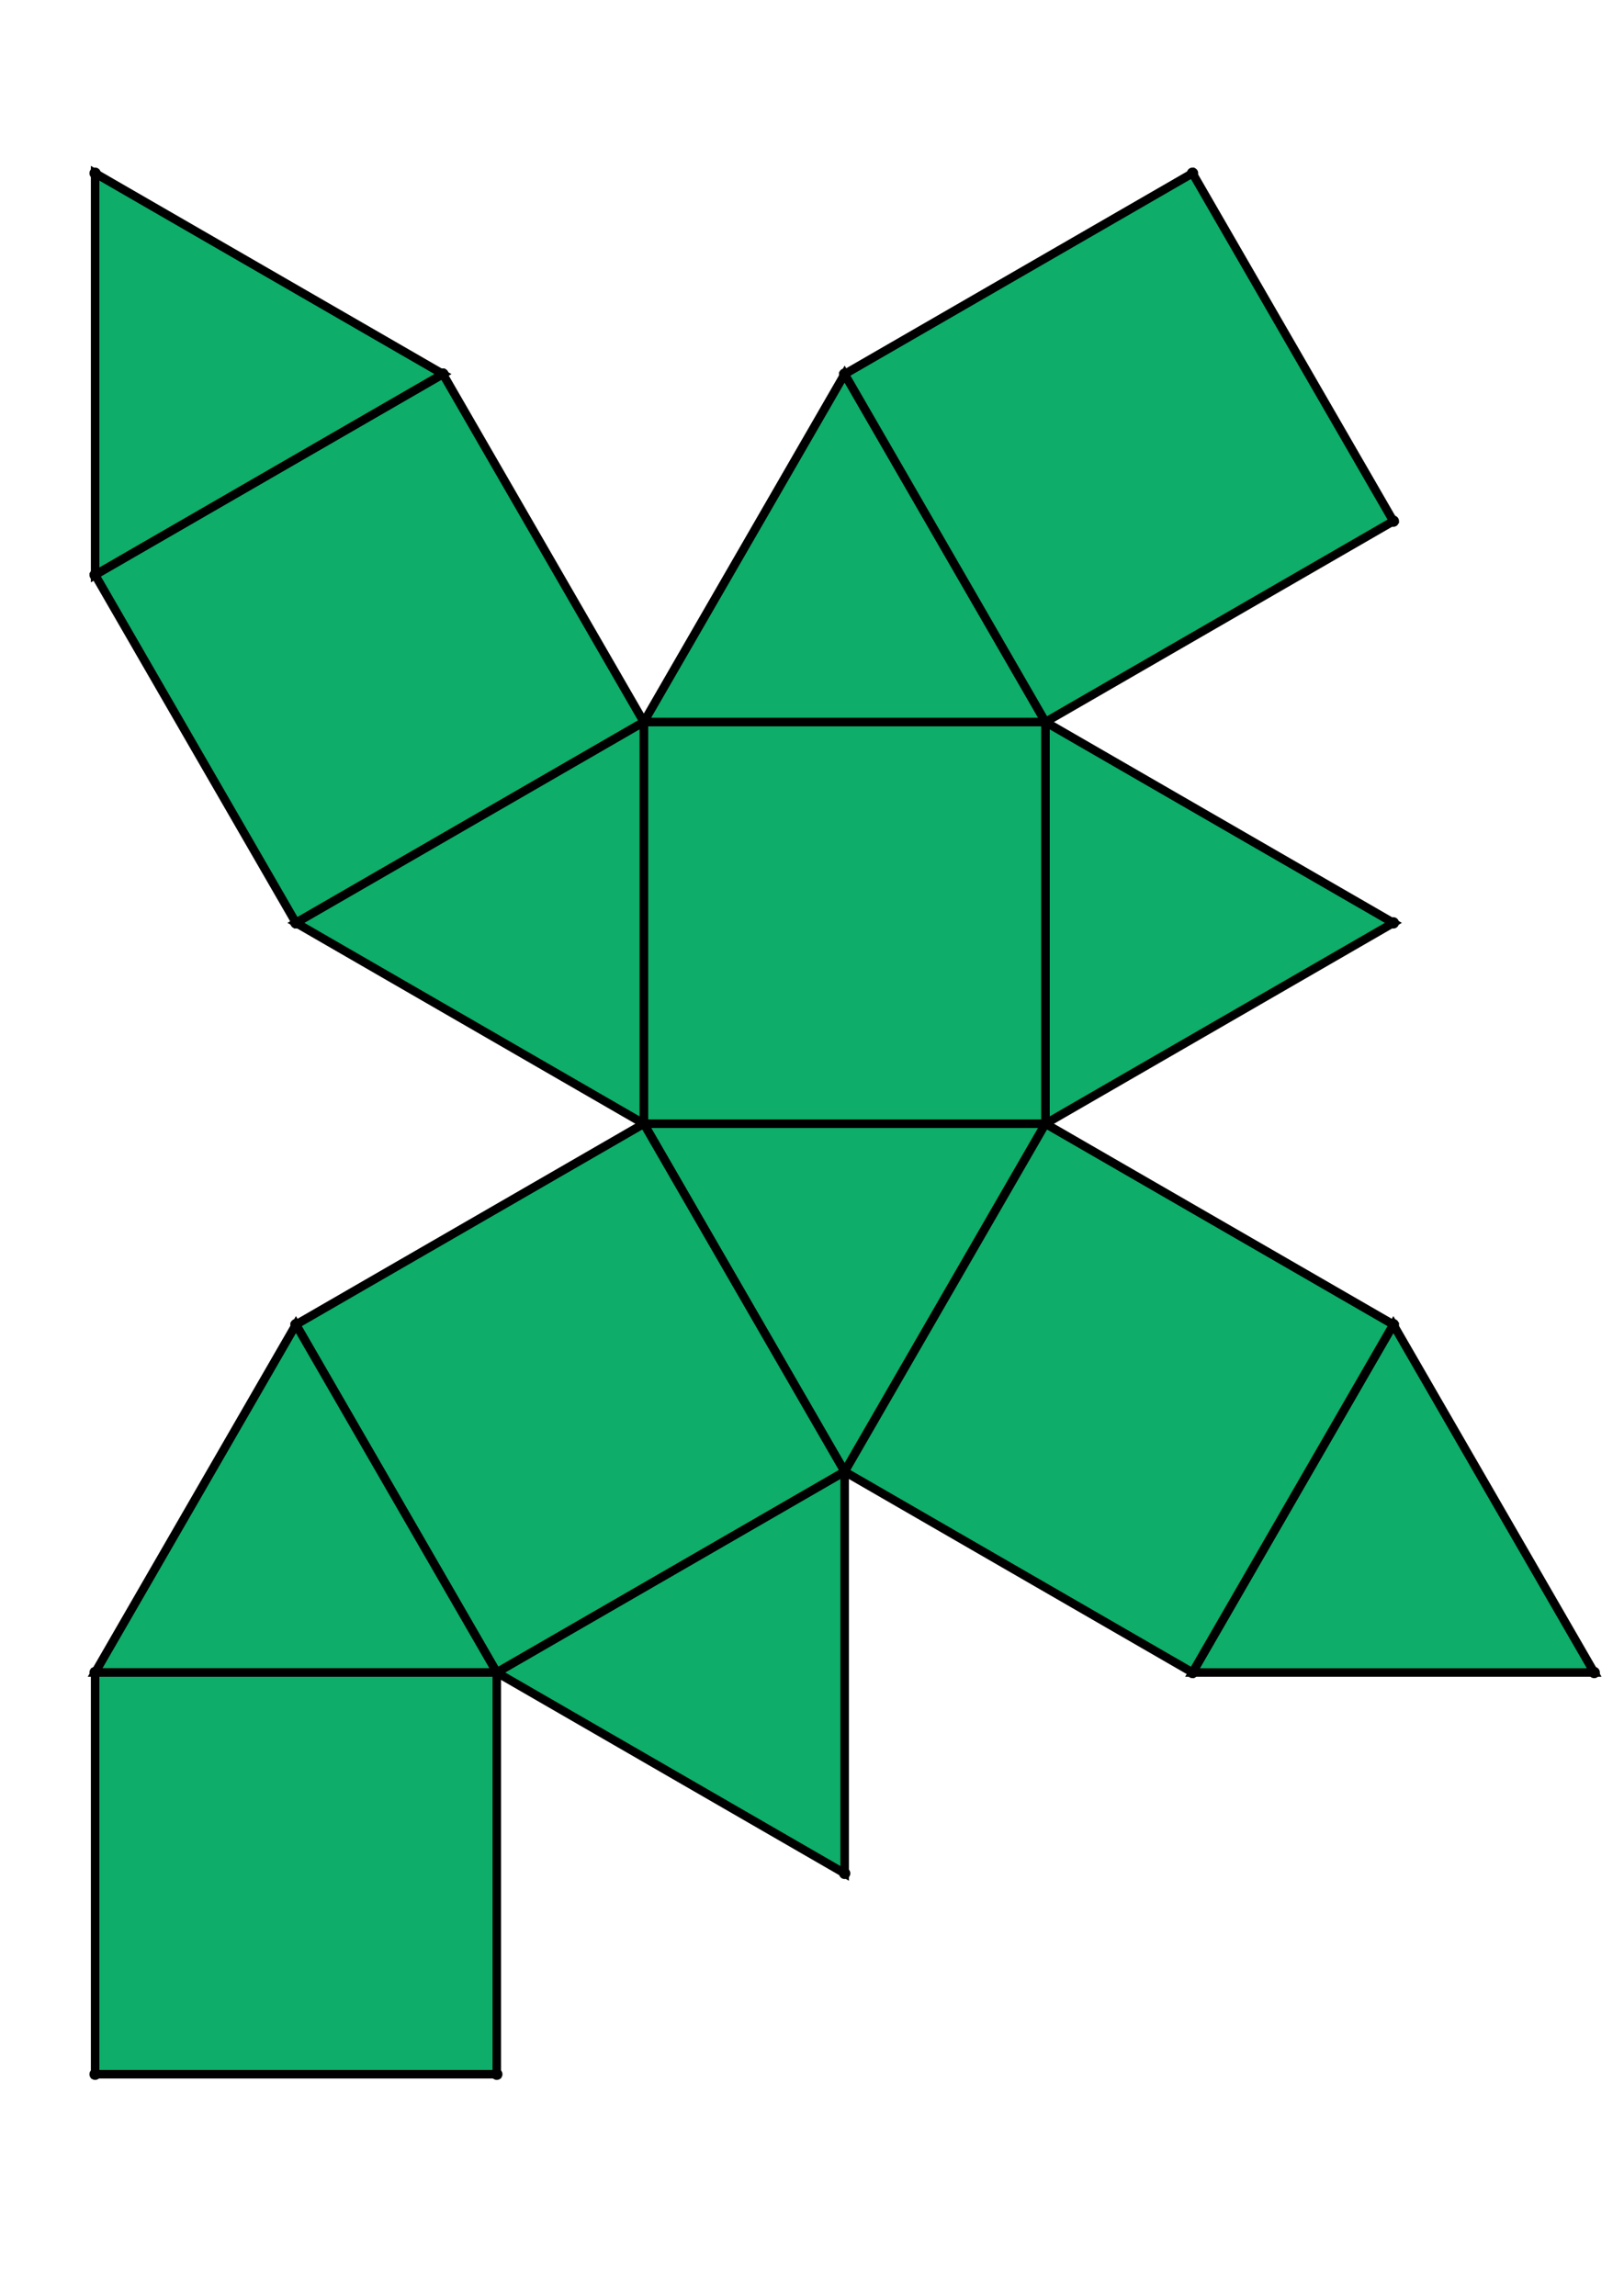 <?xml version="1.0" encoding="UTF-8" standalone="yes"?>
<!DOCTYPE svg PUBLIC "-//W3C//DTD SVG 1.0//EN" "http://www.w3.org/TR/2001/REC-SVG-20010904/DTD/svg10.dtd">
<!-- generated using polymake; Michael Joswig, Georg Loho, Benjamin Lorenz, Rico Raber; license CC BY-NC-SA 3.0; see polymake.org and matchthenet.de -->
<svg height="841pt" id="document" viewBox="0 -759.477 572 759.477" width="595pt" xmlns="http://www.w3.org/2000/svg" xmlns:svg="http://www.w3.org/2000/svg" xmlns:xlink="http://www.w3.org/1999/xlink">
	<title id="document_title">planar_net_</title>
	<polygon points="226.761,-388.239 368.239,-388.239 368.239,-529.716 226.761,-529.716 " style="fill: rgb(14,173,105); fill-opacity: 1; stroke: rgb(0,0,0); stroke-width: 3" />
	<polygon points="297.5,-265.716 368.239,-388.239 226.761,-388.239 " style="fill: rgb(14,173,105); fill-opacity: 1; stroke: rgb(0,0,0); stroke-width: 3" />
	<polygon points="226.761,-388.239 104.239,-317.5 174.977,-194.977 297.5,-265.716 " style="fill: rgb(14,173,105); fill-opacity: 1; stroke: rgb(0,0,0); stroke-width: 3" />
	<polygon points="156.023,-652.239 33.5,-722.977 33.5,-581.5 " style="fill: rgb(14,173,105); fill-opacity: 1; stroke: rgb(0,0,0); stroke-width: 3" />
	<polygon points="226.761,-529.716 156.023,-652.239 33.5,-581.5 104.239,-458.977 " style="fill: rgb(14,173,105); fill-opacity: 1; stroke: rgb(0,0,0); stroke-width: 3" />
	<polygon points="104.239,-317.5 33.5,-194.977 174.977,-194.977 " style="fill: rgb(14,173,105); fill-opacity: 1; stroke: rgb(0,0,0); stroke-width: 3" />
	<polygon points="226.761,-388.239 226.761,-529.716 104.239,-458.977 " style="fill: rgb(14,173,105); fill-opacity: 1; stroke: rgb(0,0,0); stroke-width: 3" />
	<polygon points="226.761,-529.716 368.239,-529.716 297.5,-652.239 " style="fill: rgb(14,173,105); fill-opacity: 1; stroke: rgb(0,0,0); stroke-width: 3" />
	<polygon points="297.5,-124.239 297.5,-265.716 174.977,-194.977 " style="fill: rgb(14,173,105); fill-opacity: 1; stroke: rgb(0,0,0); stroke-width: 3" />
	<polygon points="174.977,-53.5 174.977,-194.977 33.5,-194.977 33.5,-53.5 " style="fill: rgb(14,173,105); fill-opacity: 1; stroke: rgb(0,0,0); stroke-width: 3" />
	<polygon points="490.761,-317.5 420.023,-194.977 561.5,-194.977 " style="fill: rgb(14,173,105); fill-opacity: 1; stroke: rgb(0,0,0); stroke-width: 3" />
	<polygon points="368.239,-529.716 368.239,-388.239 490.761,-458.977 " style="fill: rgb(14,173,105); fill-opacity: 1; stroke: rgb(0,0,0); stroke-width: 3" />
	<polygon points="368.239,-529.716 490.761,-600.454 420.023,-722.977 297.5,-652.239 " style="fill: rgb(14,173,105); fill-opacity: 1; stroke: rgb(0,0,0); stroke-width: 3" />
	<polygon points="490.761,-317.5 368.239,-388.239 297.5,-265.716 420.023,-194.977 " style="fill: rgb(14,173,105); fill-opacity: 1; stroke: rgb(0,0,0); stroke-width: 3" />
	<circle cx="226.761" cy="-388.239" r="2" style="fill: rgb(0,0,0)" />
	<circle cx="368.239" cy="-388.239" r="2" style="fill: rgb(0,0,0)" />
	<circle cx="368.239" cy="-529.716" r="2" style="fill: rgb(0,0,0)" />
	<circle cx="226.761" cy="-529.716" r="2" style="fill: rgb(0,0,0)" />
	<circle cx="297.5" cy="-265.716" r="2" style="fill: rgb(0,0,0)" />
	<circle cx="104.239" cy="-458.977" r="2" style="fill: rgb(0,0,0)" />
	<circle cx="297.5" cy="-652.239" r="2" style="fill: rgb(0,0,0)" />
	<circle cx="490.761" cy="-458.977" r="2" style="fill: rgb(0,0,0)" />
	<circle cx="104.239" cy="-317.5" r="2" style="fill: rgb(0,0,0)" />
	<circle cx="174.977" cy="-194.977" r="2" style="fill: rgb(0,0,0)" />
	<circle cx="420.023" cy="-194.977" r="2" style="fill: rgb(0,0,0)" />
	<circle cx="490.761" cy="-317.5" r="2" style="fill: rgb(0,0,0)" />
	<circle cx="156.023" cy="-652.239" r="2" style="fill: rgb(0,0,0)" />
	<circle cx="33.5" cy="-581.5" r="2" style="fill: rgb(0,0,0)" />
	<circle cx="490.761" cy="-600.454" r="2" style="fill: rgb(0,0,0)" />
	<circle cx="420.023" cy="-722.977" r="2" style="fill: rgb(0,0,0)" />
	<circle cx="33.5" cy="-194.977" r="2" style="fill: rgb(0,0,0)" />
	<circle cx="297.5" cy="-124.239" r="2" style="fill: rgb(0,0,0)" />
	<circle cx="561.5" cy="-194.977" r="2" style="fill: rgb(0,0,0)" />
	<circle cx="33.5" cy="-722.977" r="2" style="fill: rgb(0,0,0)" />
	<circle cx="33.5" cy="-53.5" r="2" style="fill: rgb(0,0,0)" />
	<circle cx="174.977" cy="-53.5" r="2" style="fill: rgb(0,0,0)" />
	<!-- 
	Generated using the Perl SVG Module V2.64
	by Ronan Oger
	Info: http://www.roitsystems.com/
 -->
</svg>